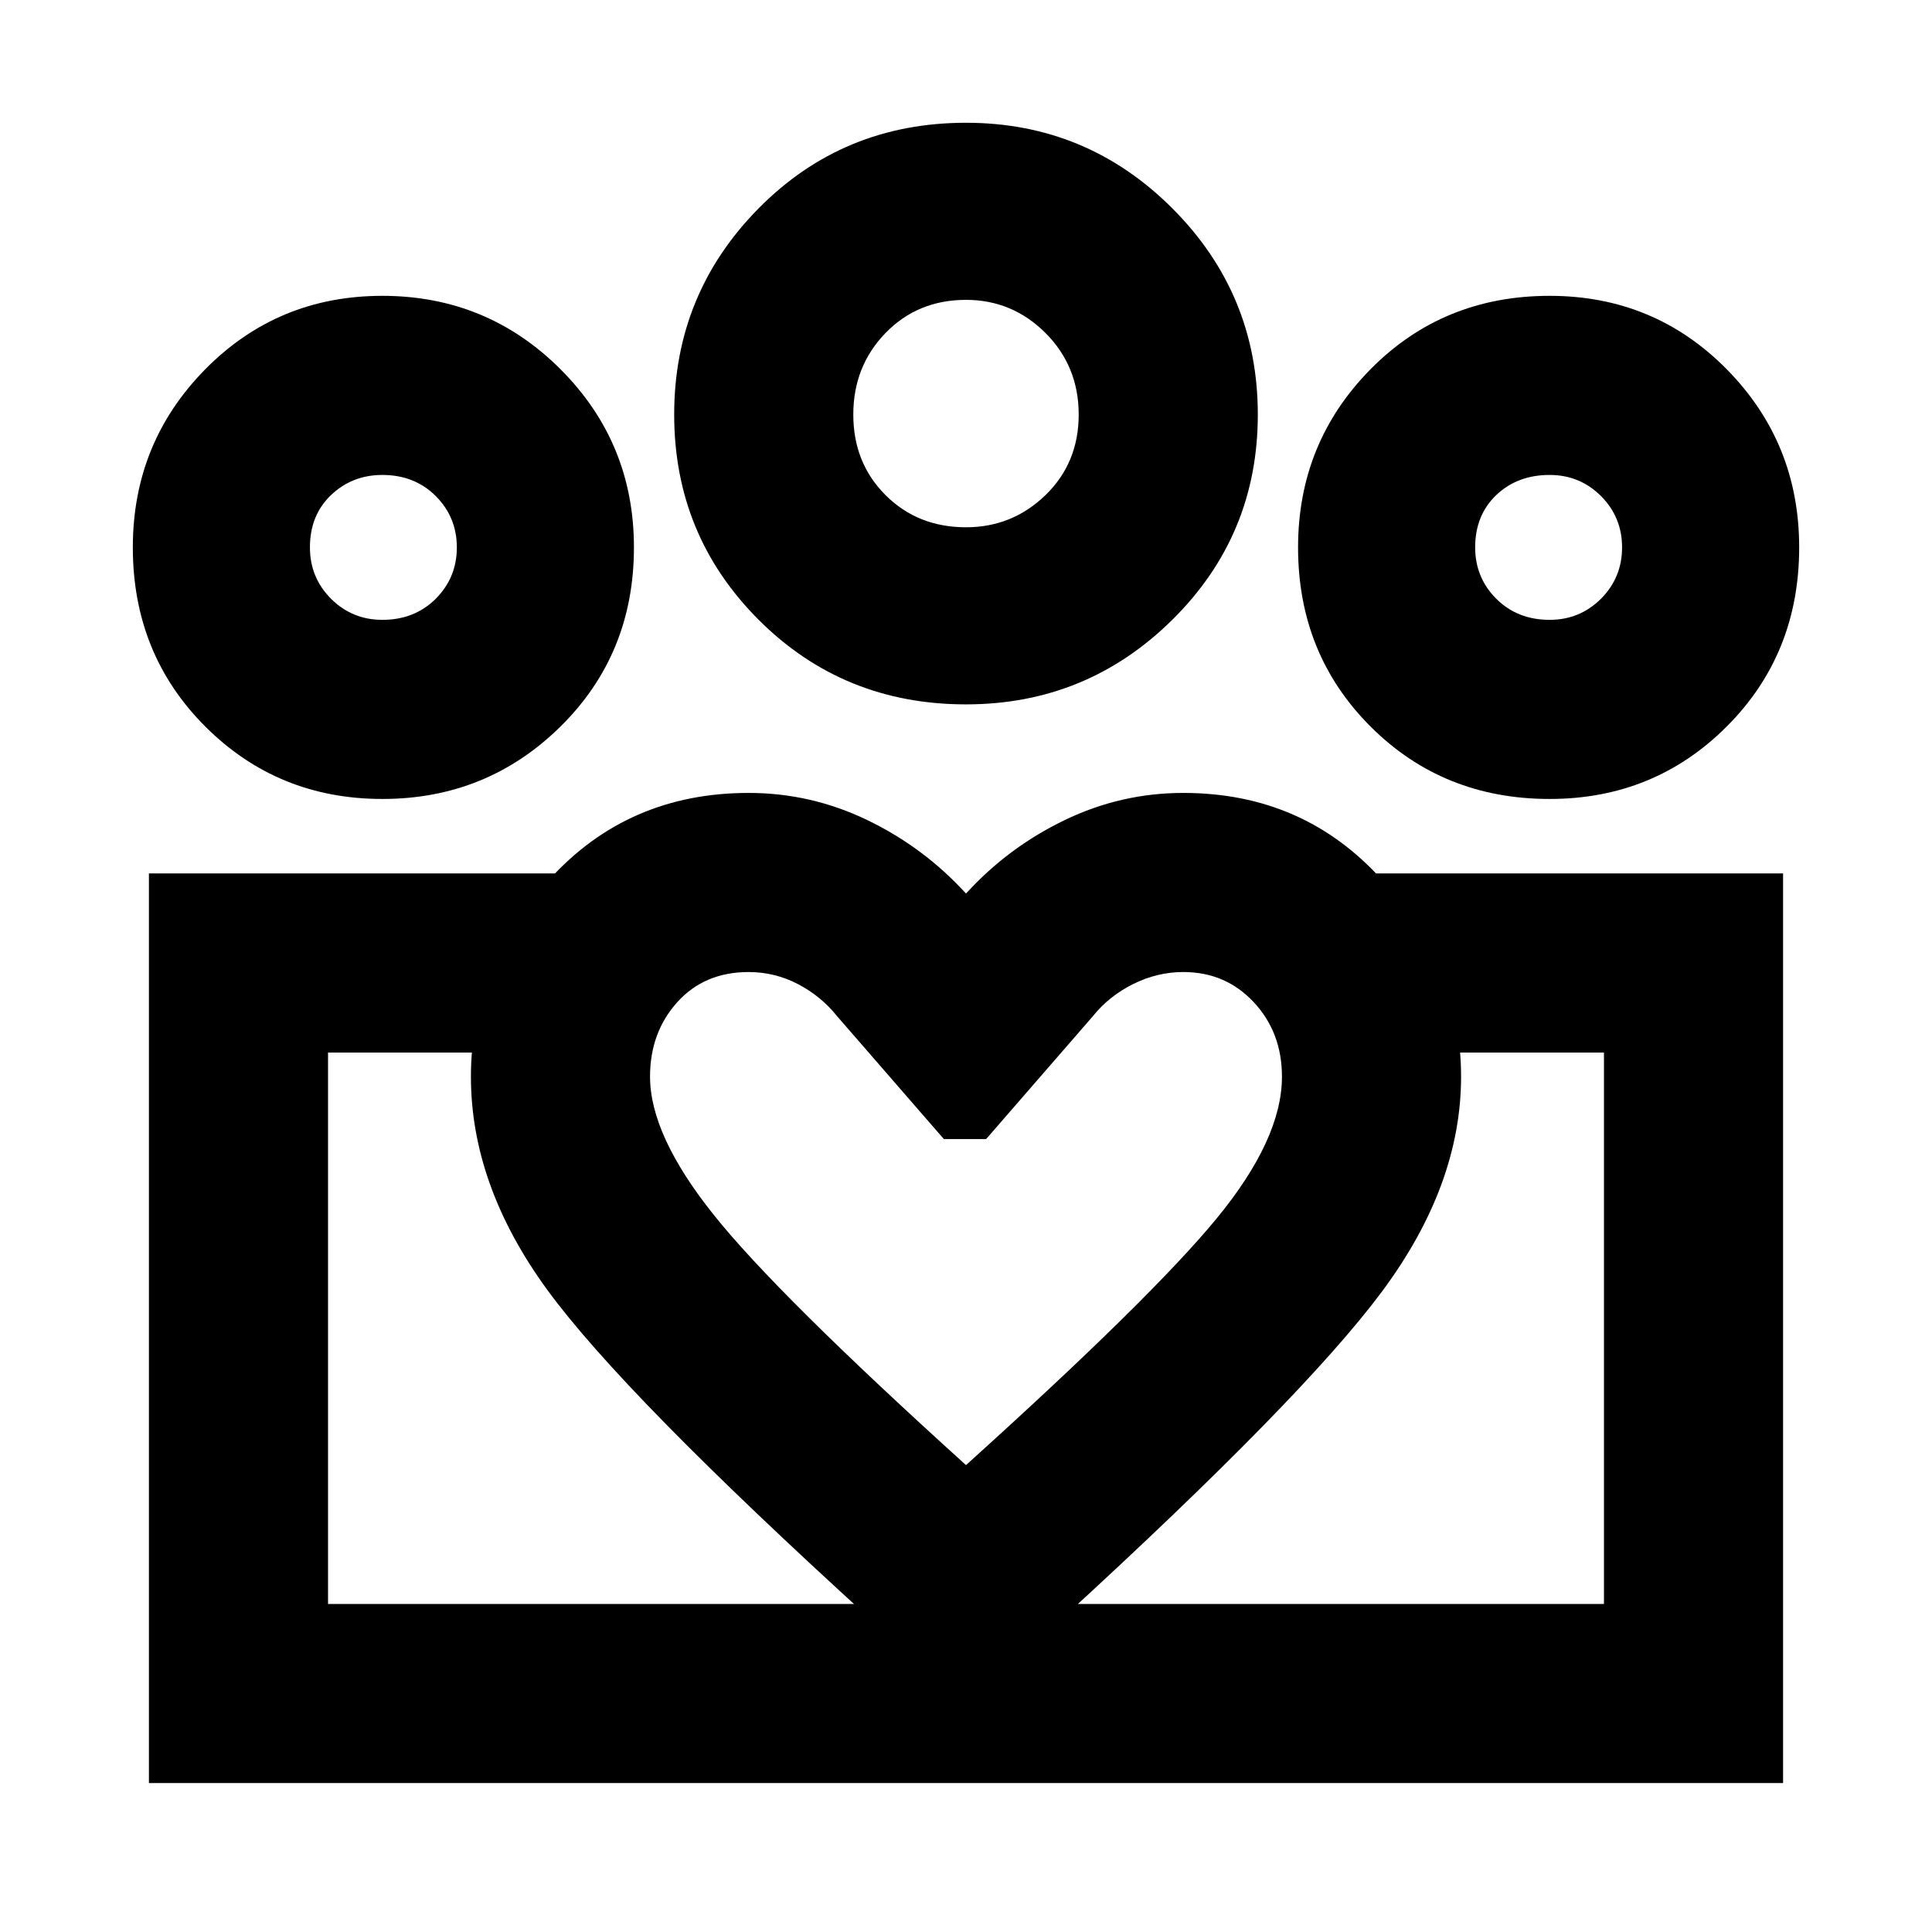 <svg xmlns="http://www.w3.org/2000/svg" height="24" width="24"><path d="M4.075 19.925v-6.85 6.85Zm15.85 0V13.075ZM19.25 7.7q.375 0 .638-.262.262-.263.262-.638t-.262-.638q-.263-.262-.638-.262-.4 0-.663.25-.262.25-.262.65 0 .375.262.638.263.262.663.262Zm0 2.225q-1.325 0-2.225-.9-.9-.9-.9-2.225 0-1.3.9-2.213.9-.912 2.225-.912 1.3 0 2.2.912.9.913.9 2.213 0 1.325-.9 2.225-.9.9-2.2.9ZM12 6.55q.575 0 .988-.4.412-.4.412-1t-.412-1.013q-.413-.412-.988-.412-.6 0-1 .412-.4.413-.4 1.013 0 .6.4 1t1 .4Zm0 2.2q-1.525 0-2.575-1.05-1.05-1.05-1.05-2.55 0-1.5 1.05-2.563Q10.475 1.525 12 1.525q1.5 0 2.562 1.062 1.063 1.063 1.063 2.563 0 1.5-1.063 2.55Q13.5 8.75 12 8.75Zm-3.925 4.625q0 .725.788 1.712.787.988 3.137 3.113 2.3-2.075 3.113-3.063.812-.987.812-1.762 0-.55-.35-.925t-.875-.375q-.325 0-.625.15t-.5.4L12.25 14.15h-.525L10.4 12.625q-.2-.25-.487-.4-.288-.15-.613-.15-.55 0-.887.375-.338.375-.338.925Zm-2.225 0q0-1.375.975-2.45Q7.8 9.85 9.3 9.85q.775 0 1.475.338.7.337 1.225.912.525-.575 1.225-.912.7-.338 1.475-.338 1.5 0 2.475 1.088.975 1.087.975 2.437 0 1.35-.987 2.675-.988 1.325-3.963 4.05L12 21.175 10.8 20.1q-3.05-2.775-4-4.075-.95-1.3-.95-2.65ZM4.75 7.7q.4 0 .663-.262.262-.263.262-.638t-.262-.638Q5.15 5.9 4.75 5.9q-.375 0-.638.25-.262.25-.262.65 0 .375.262.638.263.262.638.262Zm7.325 14.45v-2.225h7.85v-6.85h-2.85V10.85h5.075v11.3Zm-8-2.225h8v2.225H1.85v-11.3h5.075v2.225h-2.85Zm.675-10q-1.3 0-2.2-.9-.9-.9-.9-2.225 0-1.3.9-2.213.9-.912 2.2-.912 1.3 0 2.213.912.912.913.912 2.213 0 1.325-.912 2.225-.913.9-2.213.9ZM12 5.15ZM4.75 6.8Zm14.5 0Z"/></svg>